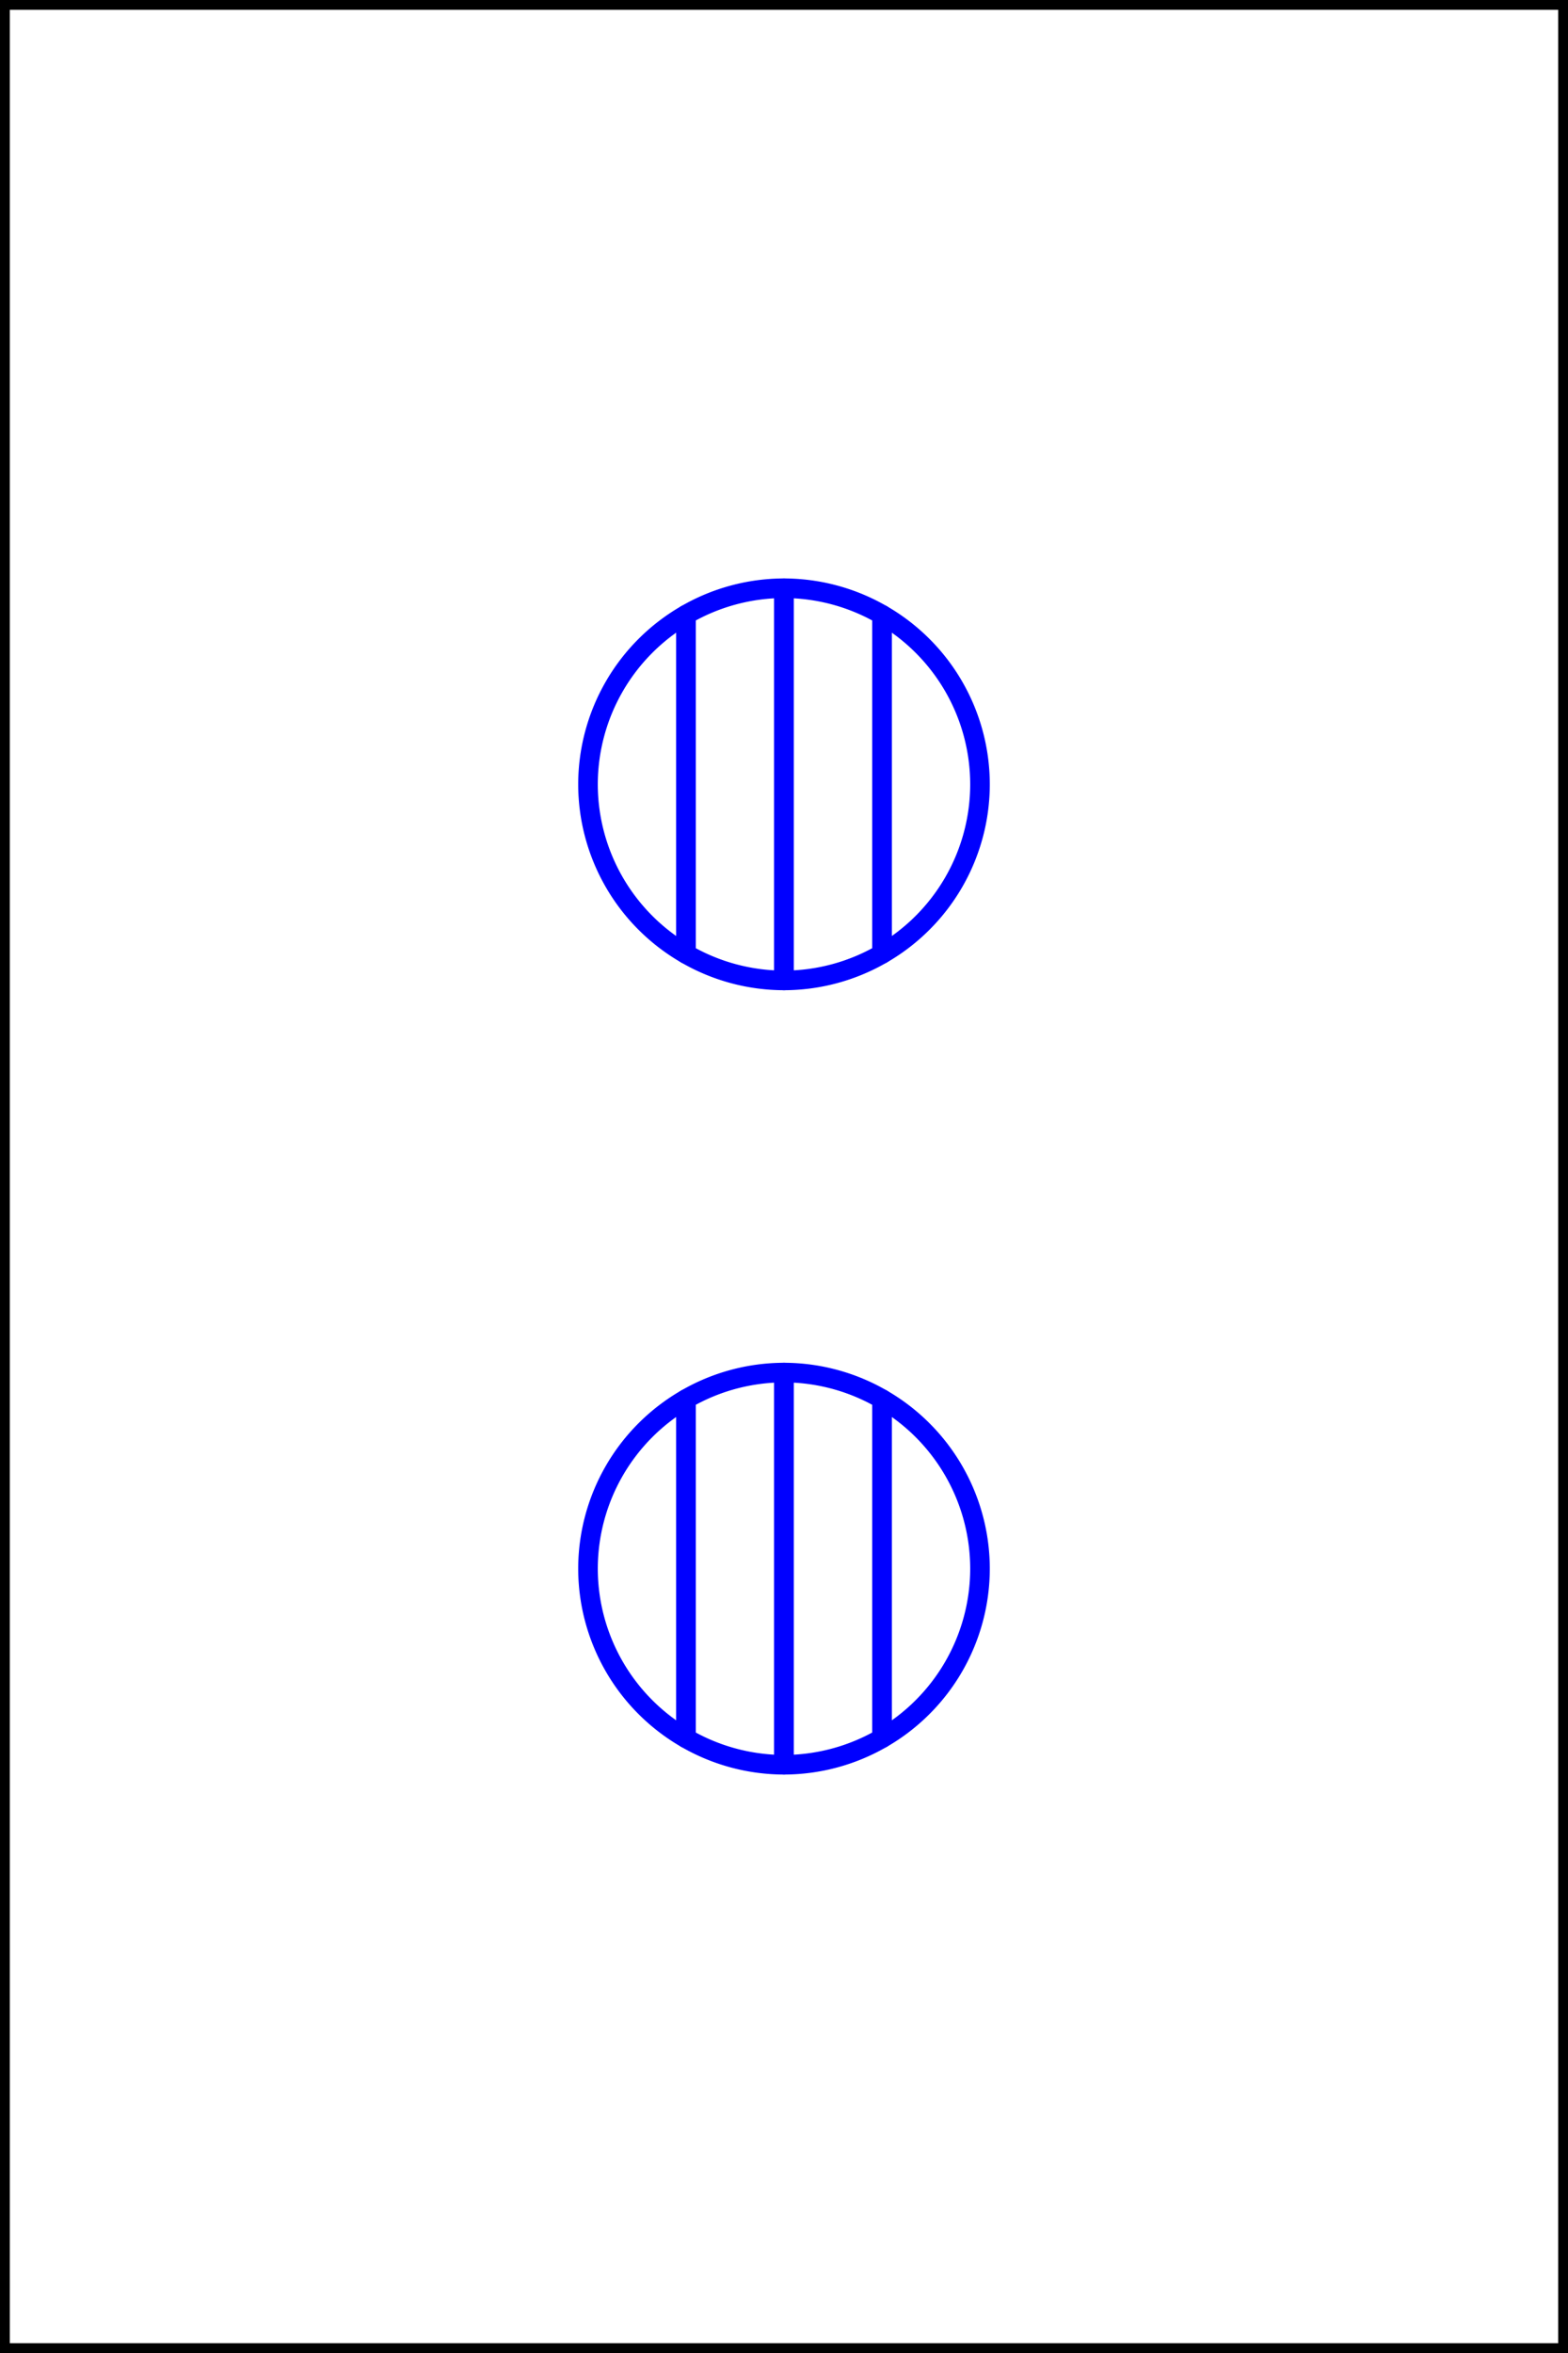 <svg xmlns="http://www.w3.org/2000/svg" viewBox="0 0 80 120">
  <rect x="0" y="0" width="80" height="120" fill="#808080" stroke="none"/>
  <defs>
    <style>
      .cls-1, .cls-2 {
        fill: #fff;
        stroke-linecap: round;
        stroke-linejoin: round;
      }

      .cls-1 {
        stroke: #000;
      }

      .cls-2 {
        stroke: blue;
      }
    </style>
  </defs>
  <g id="card-68">
    <g>
      <rect class="cls-1" width="80" height="120"/>
      <g>
        <path class="cls-2" d="M50,80a10,10,0,0,0-5-8.65v17.3A10,10,0,0,0,50,80Z"/>
        <path class="cls-2" d="M30,80a10,10,0,0,0,5,8.65V71.35A10,10,0,0,0,30,80Z"/>
        <path class="cls-2" d="M35,71.35v17.3A10,10,0,0,0,40,90V70A10,10,0,0,0,35,71.35Z"/>
        <path class="cls-2" d="M40,70V90a10,10,0,0,0,5-1.35V71.35A10,10,0,0,0,40,70Z"/>
      </g>
      <g>
        <path class="cls-2" d="M50,40a10,10,0,0,0-5-8.65v17.3A10,10,0,0,0,50,40Z"/>
        <path class="cls-2" d="M30,40a10,10,0,0,0,5,8.65V31.35A10,10,0,0,0,30,40Z"/>
        <path class="cls-2" d="M35,31.35v17.3A10,10,0,0,0,40,50V30A10,10,0,0,0,35,31.35Z"/>
        <path class="cls-2" d="M40,30V50a10,10,0,0,0,5-1.35V31.35A10,10,0,0,0,40,30Z"/>
      </g>
    </g>
  </g>
</svg>
